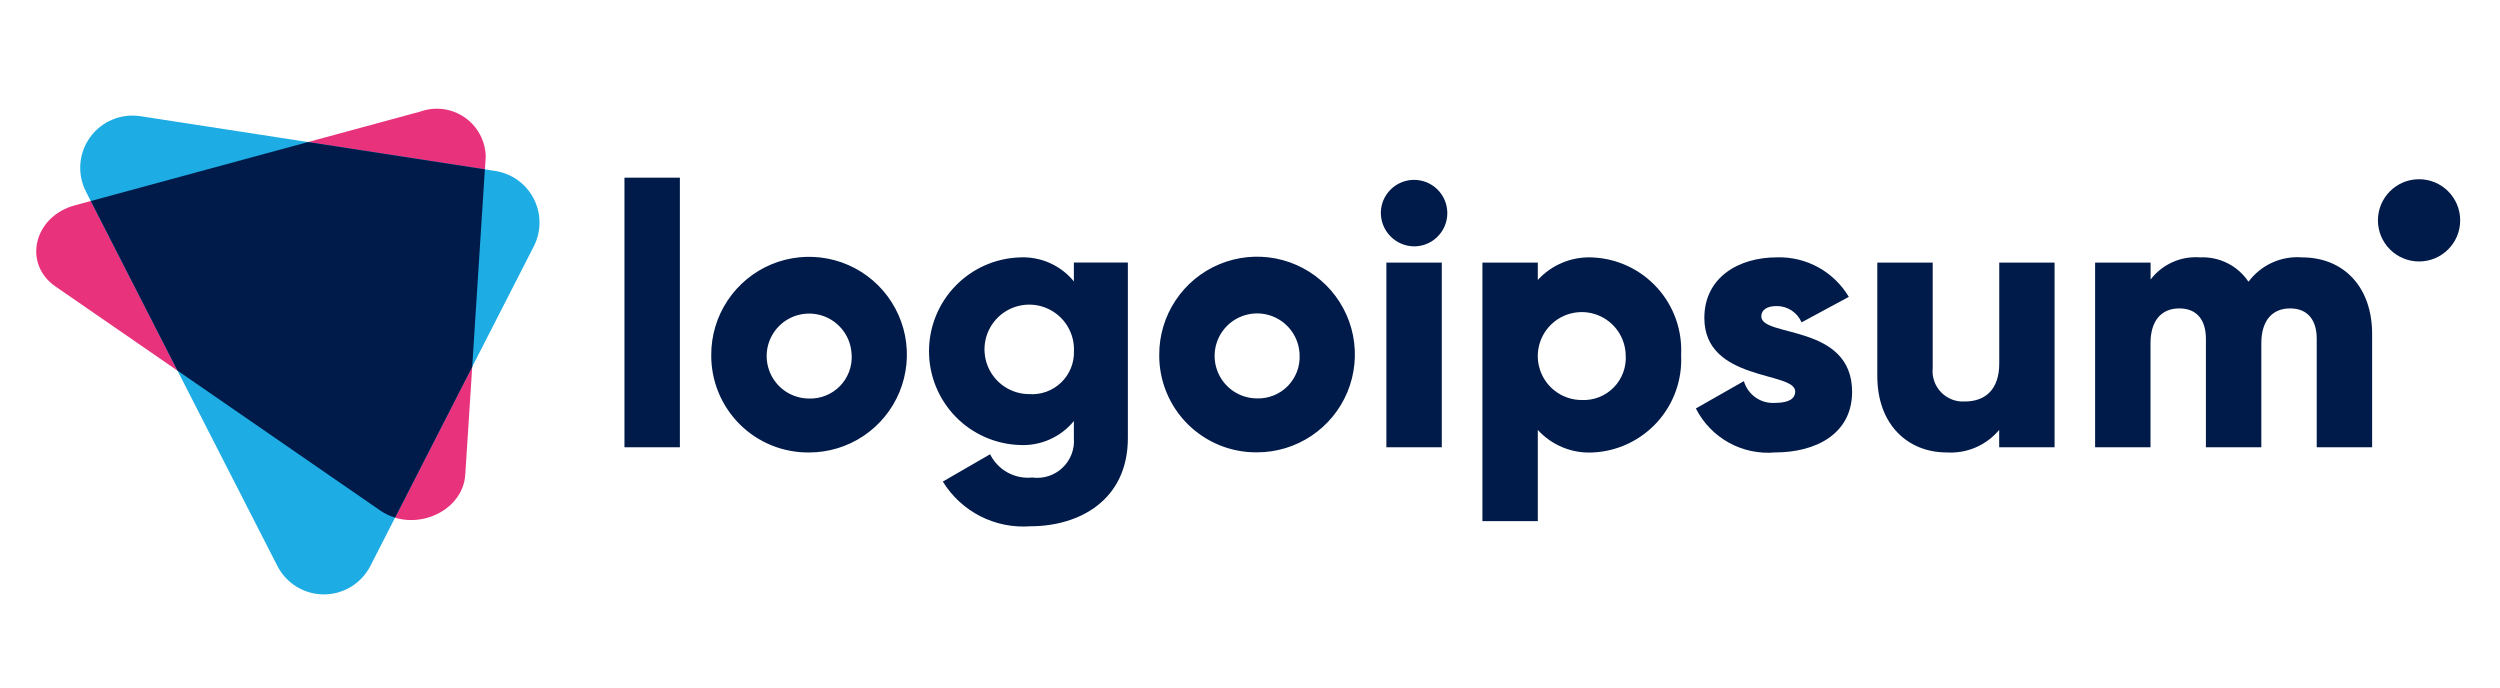 <svg width="138" height="38" viewBox="0 0 138 38" fill="none" xmlns="http://www.w3.org/2000/svg">
<path d="M21.003 28.189L3.063 15.814C1.245 14.56 1.863 11.949 4.13 11.335L23.197 6.16C23.601 6.015 24.033 5.967 24.459 6.022C24.885 6.077 25.292 6.233 25.645 6.477C25.999 6.72 26.289 7.045 26.492 7.423C26.695 7.802 26.805 8.223 26.813 8.652L25.683 26.201C25.549 28.284 22.821 29.443 21.003 28.189Z" fill="#E9327C"/>
<path d="M15.313 31.244L4.744 10.575C4.502 10.102 4.396 9.572 4.436 9.043C4.477 8.513 4.663 8.005 4.974 7.575C5.285 7.145 5.709 6.808 6.199 6.604C6.689 6.399 7.226 6.333 7.751 6.414L27.338 9.437C27.789 9.507 28.217 9.683 28.587 9.95C28.956 10.217 29.258 10.568 29.465 10.975C29.673 11.381 29.781 11.831 29.781 12.287C29.781 12.743 29.672 13.193 29.465 13.599L20.442 31.245C20.199 31.717 19.832 32.112 19.379 32.389C18.927 32.665 18.407 32.811 17.877 32.811C17.347 32.81 16.827 32.664 16.375 32.388C15.922 32.112 15.555 31.716 15.313 31.244Z" fill="#1DACE3"/>
<path d="M26.765 9.348L17.001 7.841L5.013 11.096L9.798 20.457L21.003 28.189C21.25 28.358 21.522 28.487 21.809 28.572L26.065 20.249L26.765 9.348Z" fill="#001A49"/>
<path d="M76.222 11.764C76.222 11.401 76.329 11.047 76.531 10.745C76.733 10.443 77.019 10.208 77.355 10.069C77.69 9.93 78.059 9.894 78.415 9.965C78.771 10.035 79.098 10.21 79.354 10.467C79.611 10.723 79.786 11.05 79.856 11.406C79.927 11.762 79.891 12.131 79.752 12.466C79.613 12.802 79.378 13.088 79.076 13.29C78.774 13.492 78.42 13.599 78.057 13.599C77.572 13.594 77.108 13.399 76.765 13.056C76.422 12.713 76.227 12.249 76.222 11.764ZM76.528 14.496H79.587V24.69H76.528V14.496Z" fill="#001A49"/>
<path d="M92.797 19.593C92.832 20.267 92.734 20.941 92.508 21.577C92.282 22.213 91.933 22.798 91.48 23.298C91.027 23.798 90.48 24.204 89.87 24.492C89.26 24.78 88.599 24.945 87.925 24.976C87.358 25.007 86.791 24.912 86.266 24.696C85.74 24.481 85.269 24.152 84.887 23.732V28.768H81.829V14.496H84.887V15.454C85.269 15.035 85.74 14.706 86.266 14.491C86.791 14.276 87.358 14.18 87.925 14.211C88.599 14.243 89.26 14.407 89.87 14.695C90.48 14.983 91.027 15.389 91.48 15.889C91.933 16.389 92.282 16.974 92.508 17.61C92.734 18.245 92.832 18.919 92.797 19.593ZM89.739 19.593C89.727 19.116 89.574 18.653 89.3 18.262C89.026 17.871 88.643 17.569 88.199 17.395C87.754 17.221 87.268 17.181 86.802 17.282C86.335 17.382 85.908 17.618 85.575 17.96C85.242 18.302 85.016 18.734 84.928 19.203C84.839 19.672 84.891 20.157 85.076 20.597C85.262 21.037 85.573 21.413 85.971 21.677C86.368 21.941 86.835 22.081 87.313 22.081C87.641 22.096 87.968 22.041 88.273 21.921C88.578 21.8 88.854 21.616 89.084 21.381C89.313 21.146 89.489 20.866 89.602 20.557C89.715 20.249 89.762 19.921 89.739 19.593Z" fill="#001A49"/>
<path d="M102.236 21.63C102.236 23.975 100.197 24.974 97.995 24.974C97.105 25.055 96.212 24.866 95.43 24.434C94.649 24.001 94.016 23.344 93.612 22.547L96.262 21.039C96.369 21.407 96.6 21.728 96.916 21.946C97.231 22.165 97.612 22.268 97.995 22.239C98.729 22.239 99.095 22.014 99.095 21.607C99.095 20.485 94.08 21.077 94.08 17.549C94.08 15.327 95.955 14.206 98.08 14.206C98.877 14.181 99.666 14.37 100.365 14.754C101.064 15.138 101.648 15.702 102.055 16.387L99.446 17.794C99.332 17.527 99.141 17.299 98.898 17.139C98.655 16.979 98.371 16.894 98.08 16.894C97.55 16.894 97.224 17.094 97.224 17.465C97.221 18.635 102.236 17.86 102.236 21.63Z" fill="#001A49"/>
<path d="M113.413 14.496V24.69H110.355V23.73C110.001 24.153 109.553 24.486 109.046 24.703C108.539 24.919 107.988 25.012 107.439 24.974C105.38 24.974 103.627 23.506 103.627 20.753V14.496H106.685V20.307C106.659 20.55 106.686 20.796 106.765 21.027C106.844 21.258 106.973 21.47 107.141 21.646C107.31 21.823 107.516 21.96 107.743 22.05C107.971 22.139 108.215 22.177 108.459 22.162C109.58 22.162 110.359 21.51 110.359 20.062V14.496H113.413Z" fill="#001A49"/>
<path d="M130.941 18.43V24.69H127.883V18.696C127.883 17.677 127.393 17.024 126.415 17.024C125.395 17.024 124.825 17.738 124.825 18.941V24.69H121.766V18.696C121.766 17.677 121.277 17.024 120.298 17.024C119.279 17.024 118.708 17.738 118.708 18.941V24.69H115.65V14.496H118.713V15.43C119.03 15.014 119.446 14.685 119.923 14.471C120.4 14.257 120.923 14.167 121.445 14.207C121.968 14.182 122.489 14.292 122.957 14.528C123.426 14.764 123.825 15.117 124.116 15.552C124.455 15.096 124.904 14.734 125.421 14.498C125.938 14.263 126.506 14.163 127.073 14.207C129.413 14.211 130.941 15.882 130.941 18.43Z" fill="#001A49"/>
<path d="M133.532 14.433C134.785 14.433 135.802 13.417 135.802 12.163C135.802 10.91 134.785 9.893 133.532 9.893C132.278 9.893 131.262 10.91 131.262 12.163C131.262 13.417 132.278 14.433 133.532 14.433Z" fill="#001A49"/>
<path d="M34.47 9.807H37.529V24.69H34.47V9.807ZM39.261 19.593C39.257 18.524 39.571 17.479 40.163 16.589C40.754 15.698 41.596 15.004 42.582 14.592C43.569 14.181 44.655 14.072 45.704 14.278C46.752 14.484 47.716 14.997 48.473 15.752C49.23 16.506 49.746 17.469 49.956 18.517C50.165 19.564 50.059 20.651 49.651 21.639C49.243 22.627 48.551 23.471 47.663 24.065C46.774 24.659 45.729 24.976 44.661 24.976C43.951 24.984 43.247 24.85 42.589 24.582C41.932 24.315 41.334 23.919 40.831 23.418C40.329 22.916 39.931 22.32 39.661 21.663C39.392 21.007 39.255 20.303 39.261 19.593ZM47.009 19.593C46.997 19.132 46.849 18.685 46.584 18.308C46.319 17.93 45.949 17.639 45.52 17.471C45.09 17.303 44.621 17.265 44.17 17.362C43.719 17.459 43.307 17.687 42.985 18.017C42.663 18.348 42.446 18.766 42.36 19.219C42.275 19.672 42.325 20.14 42.504 20.565C42.683 20.99 42.983 21.353 43.367 21.608C43.752 21.863 44.203 21.999 44.664 21.999C44.98 22.008 45.294 21.952 45.587 21.833C45.879 21.715 46.145 21.537 46.365 21.311C46.586 21.085 46.757 20.816 46.869 20.52C46.98 20.224 47.029 19.909 47.013 19.593H47.009ZM62.258 14.493V24.178C62.258 27.603 59.587 29.05 56.876 29.05C55.921 29.122 54.966 28.93 54.113 28.495C53.261 28.06 52.545 27.398 52.044 26.583L54.653 25.074C54.863 25.5 55.199 25.851 55.614 26.08C56.03 26.31 56.505 26.407 56.978 26.359C57.279 26.4 57.586 26.373 57.876 26.28C58.165 26.187 58.43 26.03 58.651 25.82C58.872 25.611 59.042 25.355 59.151 25.071C59.26 24.786 59.303 24.482 59.278 24.178V23.24C58.919 23.678 58.464 24.026 57.947 24.256C57.43 24.487 56.866 24.592 56.301 24.565C54.955 24.523 53.679 23.96 52.742 22.993C51.805 22.026 51.281 20.733 51.281 19.387C51.281 18.041 51.805 16.747 52.742 15.781C53.679 14.814 54.955 14.25 56.301 14.208C56.866 14.181 57.43 14.287 57.947 14.517C58.464 14.747 58.919 15.095 59.278 15.533V14.493H62.258ZM59.282 19.386C59.302 18.894 59.174 18.407 58.915 17.988C58.656 17.568 58.278 17.236 57.829 17.034C57.38 16.831 56.88 16.767 56.394 16.851C55.909 16.935 55.459 17.162 55.104 17.503C54.748 17.844 54.503 18.284 54.399 18.766C54.295 19.247 54.338 19.749 54.522 20.206C54.706 20.664 55.022 21.055 55.43 21.331C55.839 21.608 56.32 21.755 56.813 21.755C57.134 21.778 57.456 21.733 57.759 21.623C58.062 21.514 58.339 21.342 58.571 21.119C58.804 20.896 58.987 20.627 59.11 20.329C59.232 20.032 59.291 19.711 59.282 19.389V19.386ZM63.99 19.586C63.986 18.517 64.3 17.472 64.891 16.582C65.483 15.691 66.325 14.996 67.311 14.585C68.298 14.174 69.384 14.065 70.433 14.271C71.481 14.477 72.445 14.99 73.202 15.745C73.959 16.499 74.475 17.462 74.685 18.509C74.894 19.558 74.788 20.644 74.38 21.632C73.972 22.619 73.28 23.464 72.391 24.058C71.503 24.652 70.458 24.969 69.39 24.969C68.68 24.977 67.977 24.843 67.32 24.576C66.663 24.309 66.066 23.913 65.563 23.413C65.06 22.913 64.662 22.317 64.392 21.661C64.122 21.006 63.985 20.302 63.99 19.593V19.586ZM71.738 19.586C71.726 19.125 71.578 18.677 71.313 18.3C71.049 17.922 70.678 17.63 70.248 17.462C69.819 17.294 69.349 17.256 68.898 17.353C68.447 17.45 68.034 17.678 67.712 18.009C67.39 18.339 67.173 18.757 67.087 19.211C67.002 19.664 67.052 20.133 67.231 20.558C67.41 20.983 67.711 21.346 68.096 21.601C68.48 21.856 68.931 21.992 69.393 21.992C69.707 22.001 70.021 21.944 70.313 21.826C70.605 21.707 70.869 21.53 71.089 21.305C71.309 21.079 71.48 20.811 71.592 20.517C71.704 20.222 71.753 19.908 71.738 19.593V19.586Z" fill="#001A49"/>
</svg>
